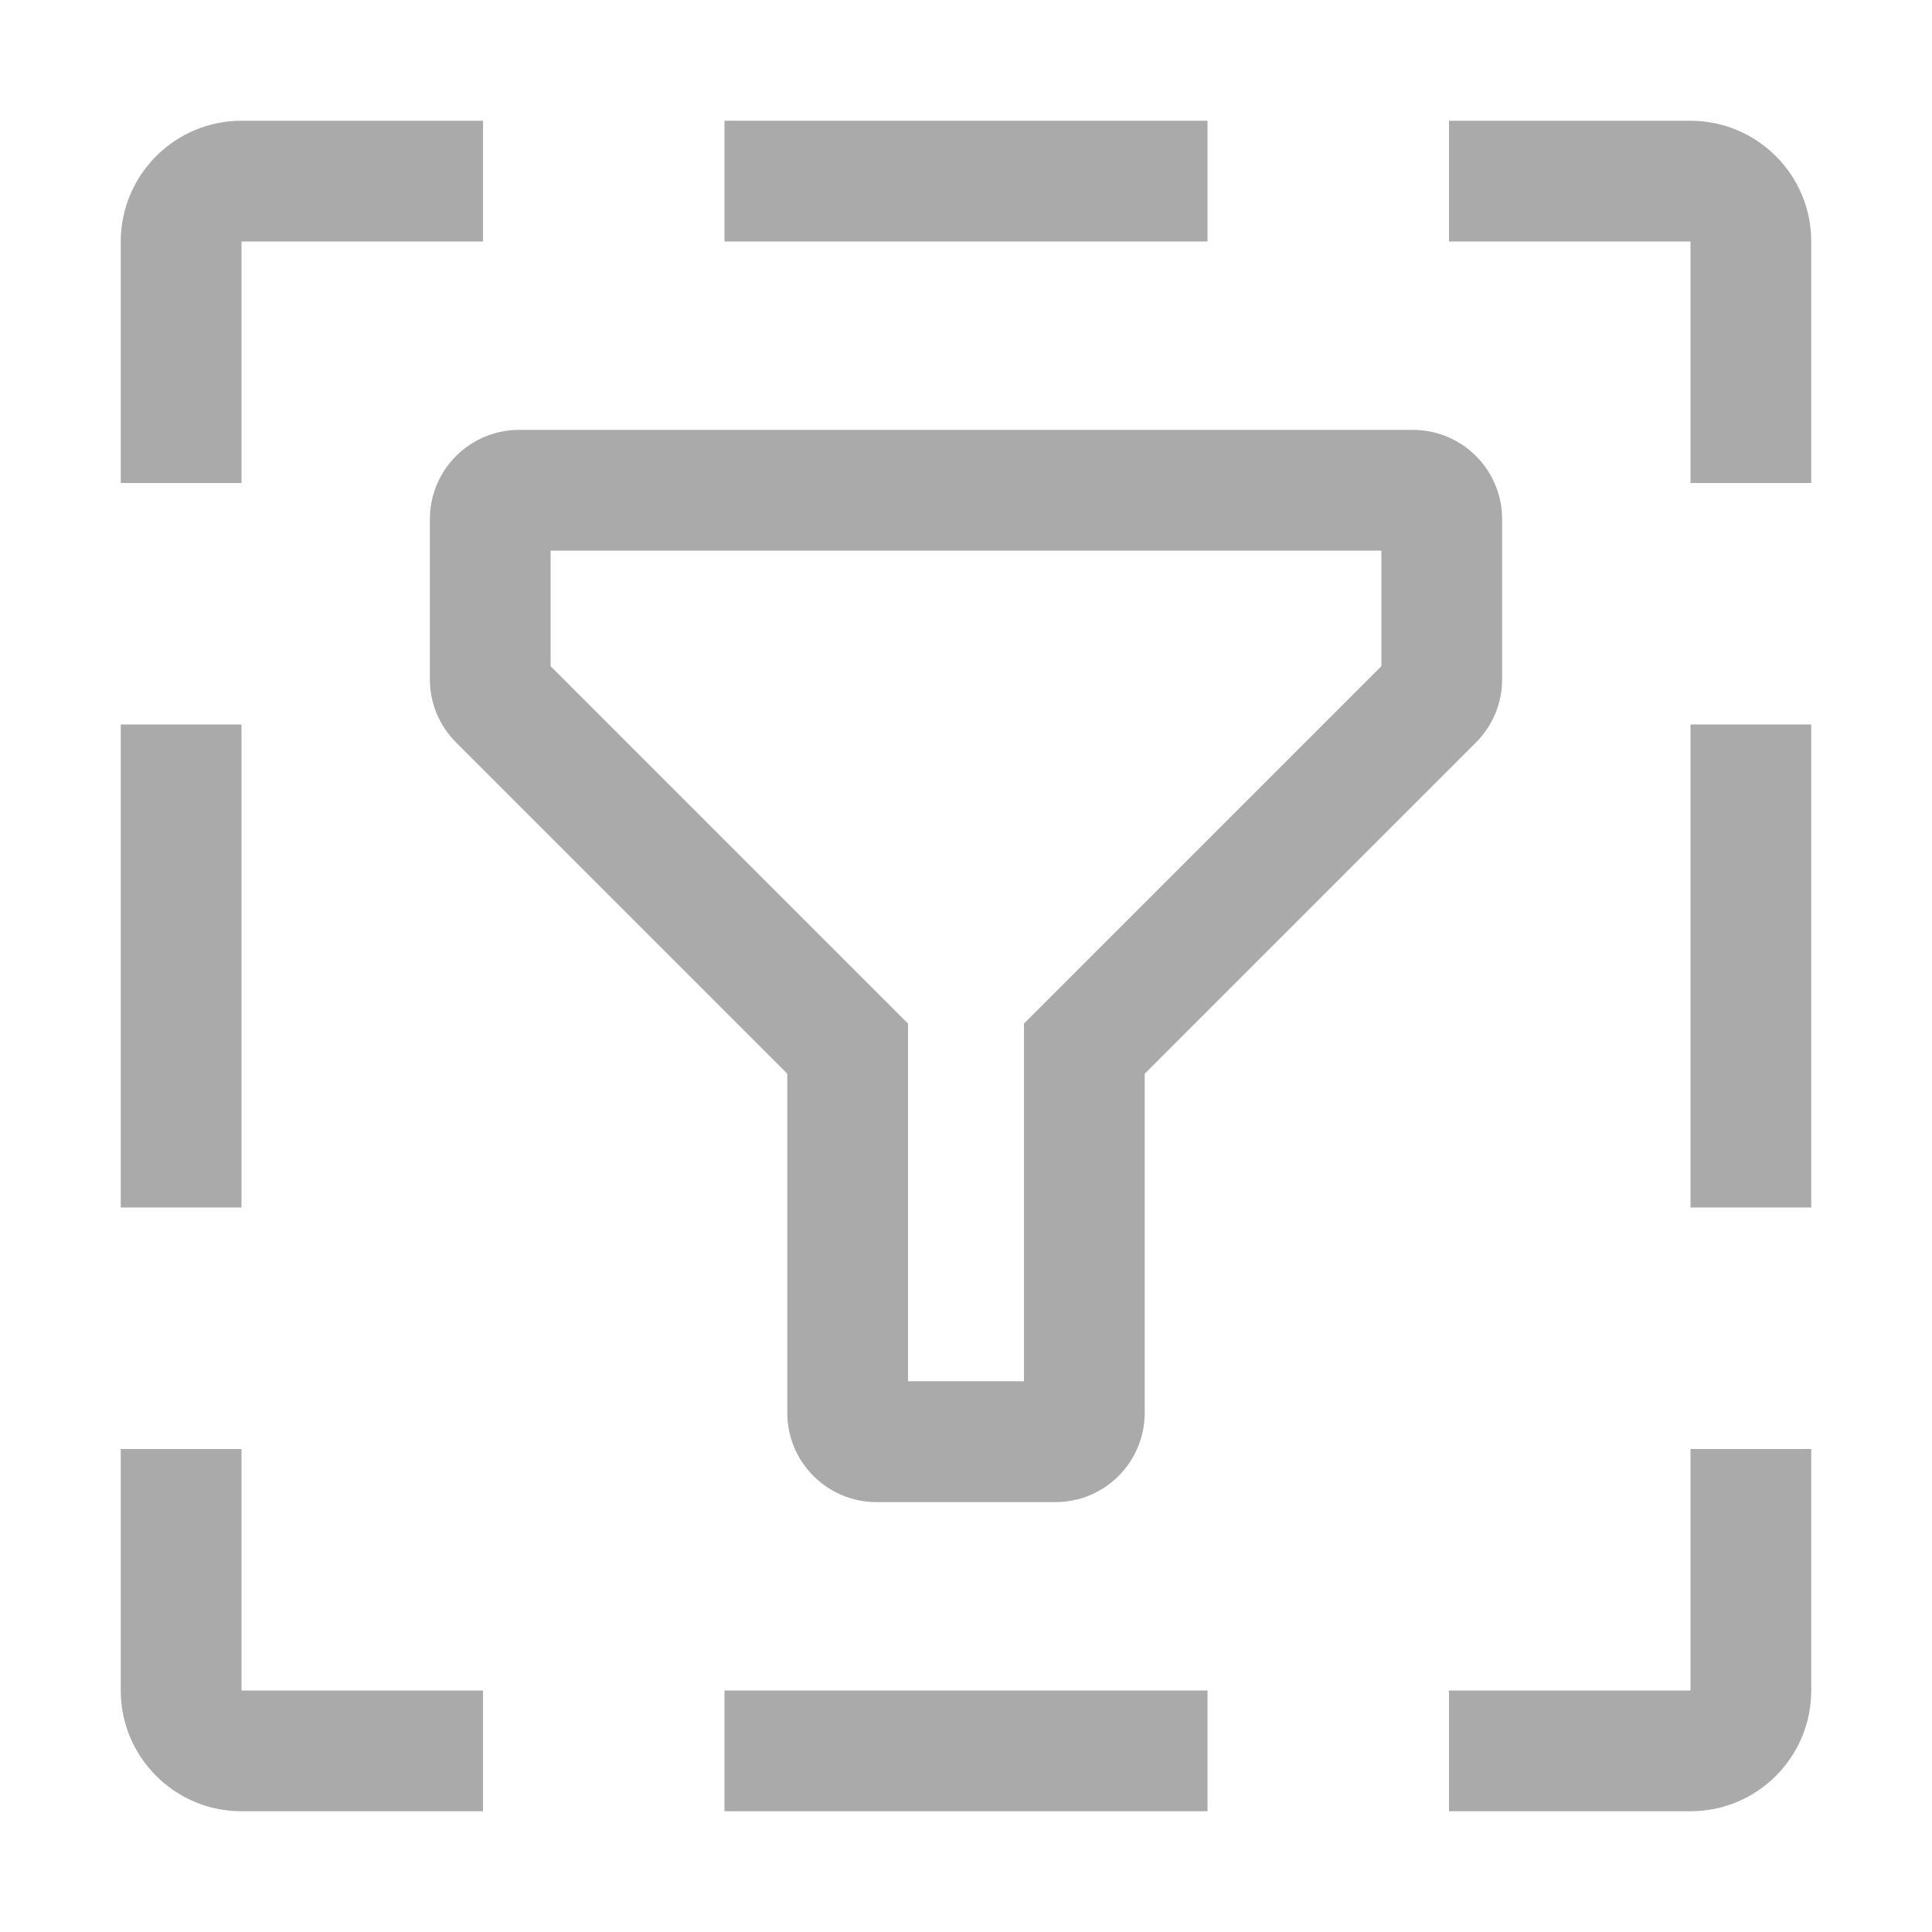 <?xml version="1.0" encoding="UTF-8"?>
<svg id="icon" xmlns="http://www.w3.org/2000/svg" version="1.1" viewBox="0 0 16 16" width="16" height="16">
  <!-- Generator: Adobe Illustrator 29.6.0, SVG Export Plug-In . SVG Version: 2.1.1 Build 207)  -->
  <defs>
    <style>
      .st0 {
        fill: none;
      }

      .st1 {
        fill: #aaa;
      }
    </style>
  </defs>
  <rect id="_Transparent_Rectangle_" class="st0" y="0" width="16" height="16"/>
  <g>
    <polygon class="st1" points="6 1 6 2 8 2 10 2 10 1 8 1 6 1"/>
    <path class="st1" d="M1,2v2h1v-2h2v-1h-2c-.552,0-.999.448-1,1Z"/>
    <polygon class="st1" points="6 14 6 15 8 15 10 15 10 14 8 14 6 14"/>
    <polygon class="st1" points="2 8 2 6 1 6 1 8 1 10 2 10 2 8"/>
    <path class="st1" d="M2,12h-1v2c0,.552.448,1,1,1h2v-1h-2v-2Z"/>
    <path class="st1" d="M14,14h-2v1h2c.552,0,1-.448,1-1v-2h-1v2Z"/>
    <polygon class="st1" points="14 8 14 10 15 10 15 8 15 6 14 6 14 8"/>
    <path class="st1" d="M14,1h-2v1h2v2h1v-2c0-.552-.448-.999-1-1Z"/>
  </g>
  <path class="st1" d="M11.44,4.56v.957s-2.667,2.667-2.667,2.667l-.293.293v2.962h-.96v-2.962l-.293-.293-2.667-2.667v-.957h6.88M11.7,3.56h-7.4c-.409,0-.74.331-.74.74v1.328c0,.196.079.384.218.522l2.742,2.742v2.808c0,.409.331.74.74.74h1.48c.409,0,.74-.331.74-.74v-2.808l2.742-2.742c.139-.138.218-.326.218-.522v-1.328c0-.409-.331-.74-.74-.74h0Z"/>
</svg>